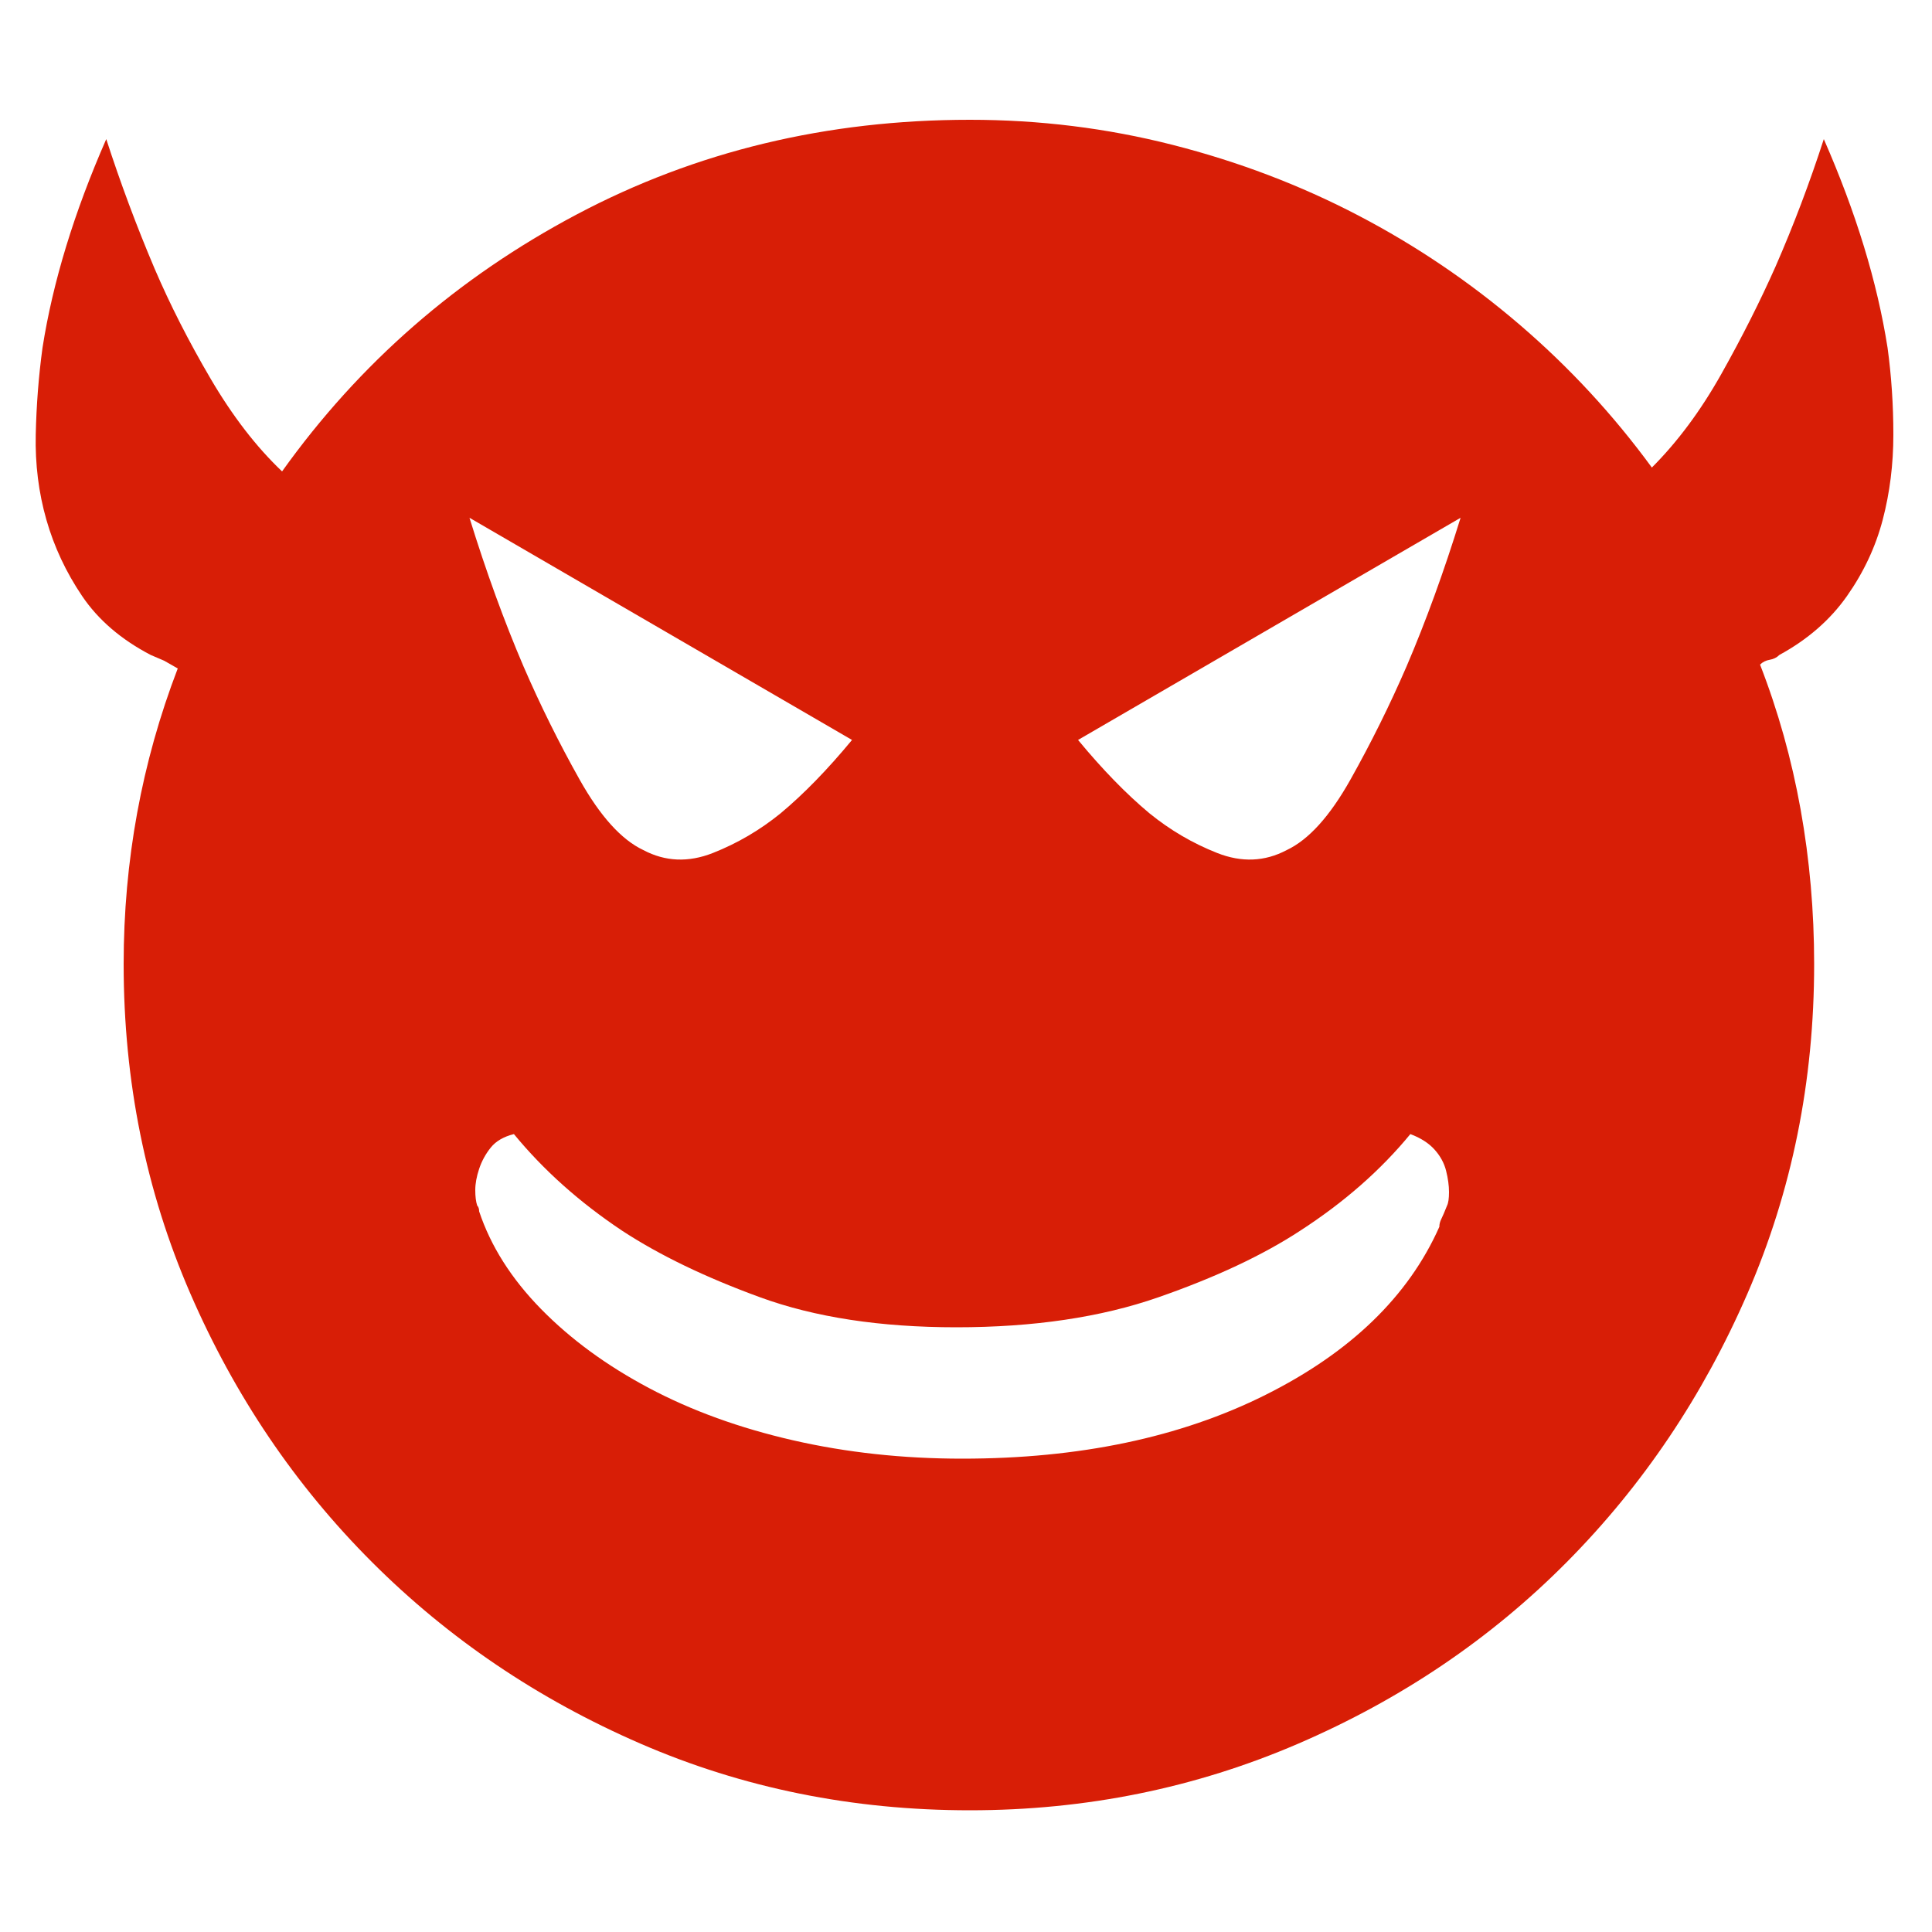 <?xml version="1.0" standalone="no"?><!DOCTYPE svg PUBLIC "-//W3C//DTD SVG 1.1//EN" "http://www.w3.org/Graphics/SVG/1.1/DTD/svg11.dtd"><svg t="1584355911829" class="icon" viewBox="0 0 1024 1024" version="1.1" xmlns="http://www.w3.org/2000/svg" p-id="3071" xmlns:xlink="http://www.w3.org/1999/xlink" width="200" height="200"><defs><style type="text/css"></style></defs><path d="M966.656 73.728q25.6 58.368 33.792 110.592 3.072 22.528 3.072 46.08t-5.632 45.056-18.944 40.448-35.84 31.232q-2.048 2.048-5.12 2.56t-5.12 2.56q14.336 36.864 21.504 76.8t7.168 81.92q0 93.184-35.328 174.592t-95.744 142.336-142.336 96.256-174.08 35.328q-93.184 0-174.592-35.328t-142.336-96.256-96.256-142.336-35.328-174.592q0-81.92 28.672-156.672l-7.168-4.096-7.168-3.072q-23.552-12.288-36.352-31.232t-18.944-40.448-5.632-45.056 3.584-46.08q8.192-52.224 33.792-110.592 11.264 34.816 25.6 68.608 12.288 28.672 29.696 58.368t37.888 49.152q61.44-86.016 156.16-136.192t208.384-50.176q55.296 0 107.52 13.312t98.304 37.376 85.504 57.856 70.144 75.776q20.48-20.48 36.864-49.664t28.672-56.832q14.336-32.768 25.6-67.584zM248.832 274.432q13.312 43.008 28.672 78.848 13.312 30.72 29.696 59.904t33.792 37.376q17.408 9.216 36.864 1.536t35.84-20.992q18.432-15.36 37.888-38.912zM766.976 638.976q1.024-2.048 1.024-7.168t-1.536-11.264-6.144-11.264-12.8-8.192q-23.552 28.672-58.368 51.2-29.696 19.456-75.264 35.328t-107.008 15.872q-60.416 0-103.936-15.872t-73.216-35.328q-33.792-22.528-57.344-51.2-8.192 2.048-12.288 7.168t-6.144 11.264-2.048 11.264 1.024 8.192q1.024 1.024 1.024 3.072 9.216 27.648 32.768 51.712t57.344 41.984 76.288 27.648 89.6 9.728q93.184 0 160.768-33.792t92.16-89.088q0-2.048 1.024-4.096t3.072-7.168zM681.984 450.56q17.408-8.192 33.792-37.376t29.696-59.904q15.36-35.84 28.672-78.848l-202.752 117.76q19.456 23.552 37.888 38.912 16.384 13.312 35.84 20.992t36.864-1.536z" p-id="3072" fill="#d81e06"></path></svg>